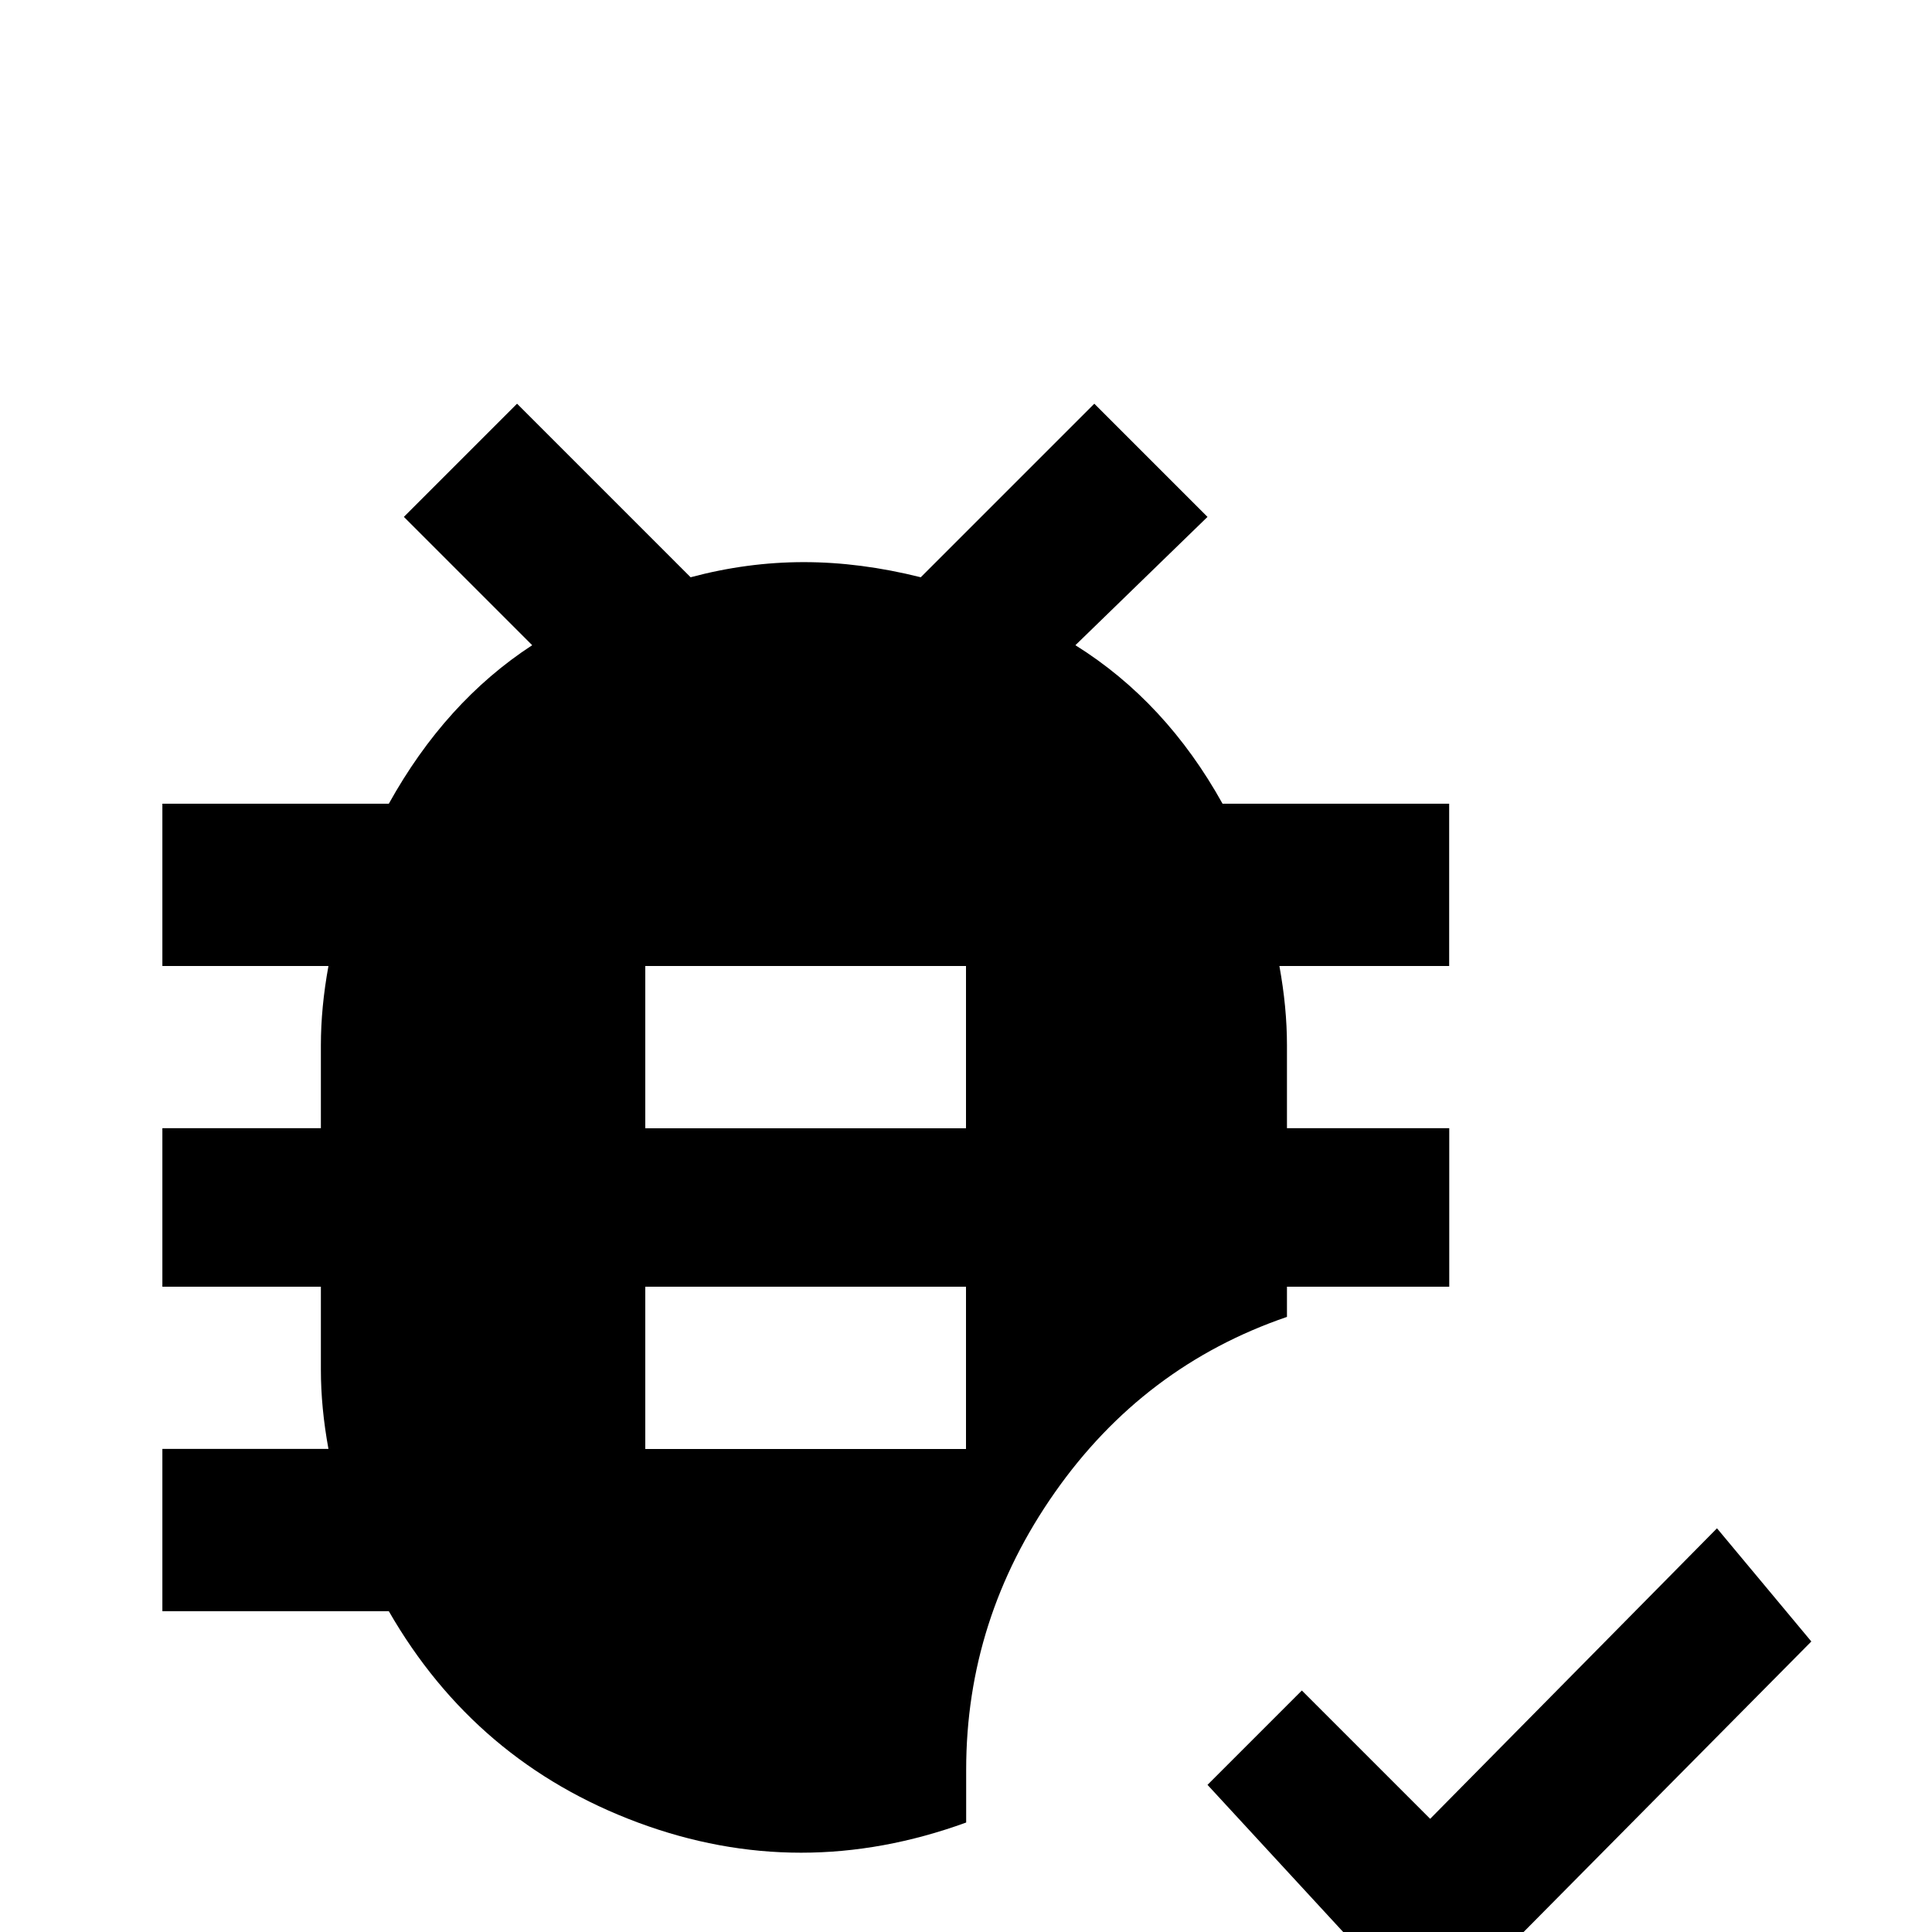 <!-- Generated by IcoMoon.io -->
<svg version="1.1" xmlns="http://www.w3.org/2000/svg" width="24" height="24" viewBox="0 0 24 24">
<title>bug_check</title>
<path d="M18 9.984h-2.813q-0.703-1.266-1.828-1.969l1.641-1.594-1.406-1.406-2.156 2.156q-0.75-0.188-1.453-0.188t-1.406 0.188l-2.156-2.156-1.406 1.406 1.594 1.594q-1.078 0.703-1.781 1.969h-2.813v2.016h2.063q-0.094 0.516-0.094 0.984v1.031h-1.969v1.969h1.969v1.031q0 0.469 0.094 0.984h-2.063v2.016h2.813q1.078 1.875 3.094 2.625t4.078 0v-0.656q0-1.875 1.102-3.445t2.883-2.18v-0.375h2.016v-1.969h-2.016v-1.031q0-0.469-0.094-0.984h2.109v-2.016zM12 18h-3.984v-2.016h3.984v2.016zM12 14.016h-3.984v-2.016h3.984v2.016zM17.766 25.172l-2.766-3 1.172-1.172 1.594 1.594 3.563-3.609 1.172 1.406z"></path>
</svg>
